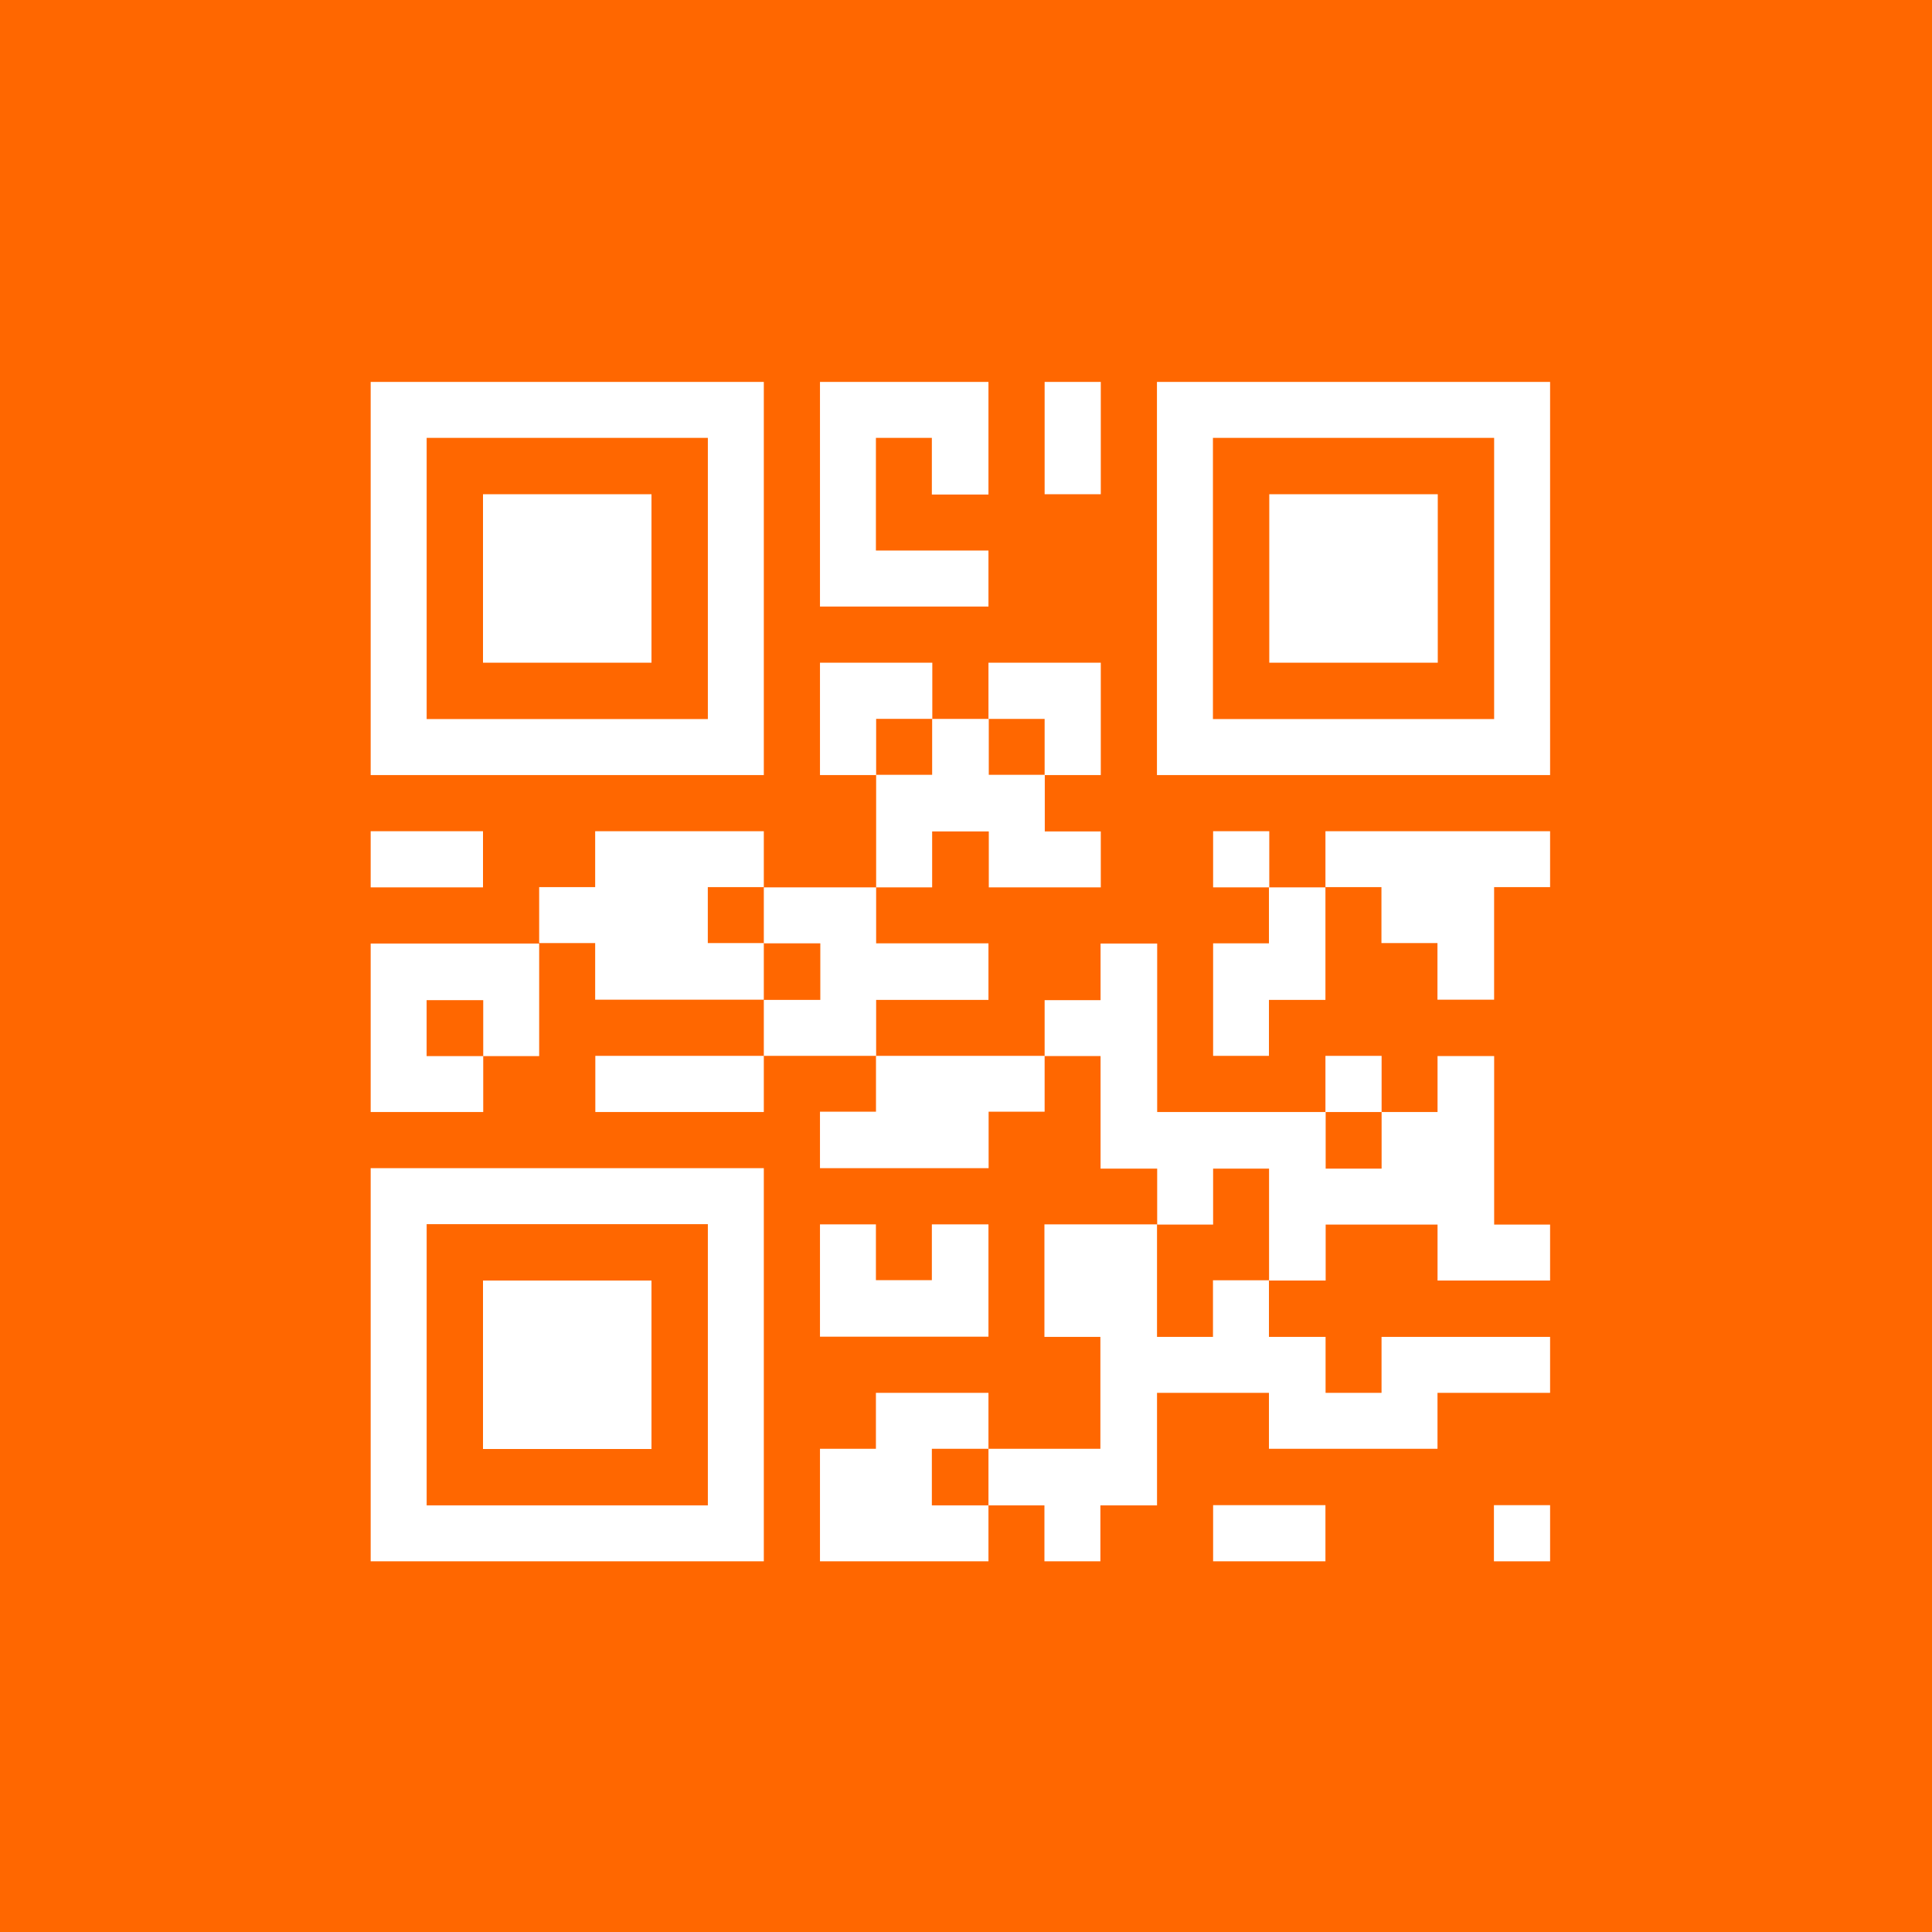 <?xml version="1.0" encoding="UTF-8" standalone="no"?>
<svg
   xmlns:dc="http://purl.org/dc/elements/1.1/"
   xmlns:cc="http://creativecommons.org/ns#"
   xmlns:rdf="http://www.w3.org/1999/02/22-rdf-syntax-ns#"
   xmlns:svg="http://www.w3.org/2000/svg"
   xmlns="http://www.w3.org/2000/svg"
   xmlns:sodipodi="http://sodipodi.sourceforge.net/DTD/sodipodi-0.dtd"
   xmlns:inkscape="http://www.inkscape.org/namespaces/inkscape"
   version="1.1"
   width="86"
   height="86"
   viewBox="0 0 86 86"
   inkscape:version="0.48.4 r9939"
   sodipodi:docname="harbour-barcode.svg"
   id="svg2"
   inkscape:export-filename="/home/slava/projects/jolla/harbour-barcode/icons/256x256/harbour-barcode.png"
   inkscape:export-xdpi="267.90698"
   inkscape:export-ydpi="267.90698">
  <defs
     id="defs64" />
  <rect
     style="fill:#ff6700;fill-opacity:1;stroke:none"
     width="86"
     height="86"
     x="0"
     y="0"
     id="rect6" />
  <path
     style="fill:#ffffff;fill-opacity:1"
     d="m 16.5,17 c 0,5.923 0,12.122 0,17.5 5.927,0 12.144,0 17.5,0 0,-5.948 0,-12.208 0,-17.5 -6.062,0 -11.901,0 -17.5,0 z m 2.492,2.492 c 4.464,0 8.249,0 12.517,0 0,4.229 0,8.707 0,12.517 -4.624,0 -8.178,0 -12.517,0 0,-4.26 0,-8.811 0,-12.517 z"
     inkscape:connector-curvature="0"
     sodipodi:nodetypes="cccccccccc"
     id="path8" />
  <path
     style="fill:#ffffff;fill-opacity:1"
     d="m 16.5,37 0,2.5 c 1.667,0 3.333,0 5,0 l 0,-2.5 c -1.667,0 -3.333,0 -5,0 z"
     inkscape:connector-curvature="0"
     sodipodi:nodetypes="ccccc"
     id="path10" />
  <path
     style="fill:#ffffff;fill-opacity:1"
     d="m 16.5,42 c 0,2.5 0,5 0,7.5 1.67,0 3.34,0 5.01,0 l 0,-2.49 -2.52,0 0,-2.49 2.52,0 0,2.49 2.49,0 C 24,45.34 24,43.67 24,42 c -2.517,0 -5.274,0 -7.5,0 z"
     inkscape:connector-curvature="0"
     sodipodi:nodetypes="ccccccccccc"
     id="path12" />
  <path
     style="fill:#ffffff;fill-opacity:1"
     d="m 16.5,52 c 0,6.202 0,11.645 0,17.5 6.042,0 12.509,0 17.5,0 0,-6.027 0,-12.457 0,-17.5 -6.202,0 -11.644,0 -17.5,0 z m 2.492,2.492 c 4.624,0 8.182,0 12.517,0 0,4.26 0,8.811 0,12.517 -4.205,0 -8.92,0 -12.517,0 0,-4.624 0,-8.182 0,-12.517 z"
     inkscape:connector-curvature="0"
     sodipodi:nodetypes="cccccccccc"
     id="path14" />
  <path
     style="fill:#ffffff;fill-opacity:1"
     d="m 21.5,22 c 0,2.721 0,4.824 0,7.5 2.5,0 5,0 7.5,0 0,-2.5 0,-5 0,-7.5 -2.5,0 -5,0 -7.5,0 z"
     inkscape:connector-curvature="0"
     sodipodi:nodetypes="ccccc"
     id="path16" />
  <path
     style="fill:#ffffff;fill-opacity:1"
     d="m 21.5,57 c 0,2.516 0,5.273 0,7.5 2.721,0 4.824,0 7.5,0 0,-2.5 0,-5 0,-7.5 -2.516,0 -5.273,0 -7.5,0 z"
     inkscape:connector-curvature="0"
     sodipodi:nodetypes="ccccc"
     id="path18" />
  <path
     style="fill:#ffffff;fill-opacity:1"
     d="m 26.493,37 0,2.49 -2.493,0 0,2.49 2.493,0 0,2.52 c 2.502,0 5.005,0 7.507,0 l 0,-2.52 -2.493,0 0,-2.49 2.493,0 L 34,37 c -2.502,0 -5.005,0 -7.507,0 z"
     inkscape:connector-curvature="0"
     sodipodi:nodetypes="ccccccccccccc"
     id="path20" />
  <path
     style="fill:#ffffff;fill-opacity:1"
     d="m 26.5,47 0,2.5 c 2.5,0 5,0 7.5,0 L 34,47 c -2.517,0 -5.274,0 -7.5,0 z"
     inkscape:connector-curvature="0"
     sodipodi:nodetypes="ccccc"
     id="path22" />
  <path
     style="fill:#ffffff;fill-opacity:1"
     d="m 34,39.5 0,2.49 2.515,0 0,2.52 -2.515,0 L 34,47 c 1.667,0 3.333,0 5,0 l 0,-2.49 c 1.667,0 3.333,0 5,0 l 0,-2.52 c -1.667,0 -3.333,0 -5,0 L 39,39.5 c -1.667,0 -3.333,0 -5,0 z"
     inkscape:connector-curvature="0"
     sodipodi:nodetypes="ccccccccccccc"
     id="path24" />
  <path
     style="fill:#ffffff;fill-opacity:1"
     d="m 36.5,17 c 0,3.544 0,6.563 0,10 2.5,0 5,0 7.5,0 l 0,-2.493 c -1.67,0 -3.34,0 -5.01,0 0,-1.672 0,-3.343 0,-5.015 l 2.49,0 0,2.522 2.52,0 C 44,20.343 44,18.672 44,17 c -2.5,0 -5,0 -7.5,0 z"
     inkscape:connector-curvature="0"
     sodipodi:nodetypes="ccccccccccc"
     id="path26" />
  <path
     style="fill:#ffffff;fill-opacity:1"
     d="m 36.5,29.5 c 0,1.667 0,3.333 0,5 l 2.5,0 0,-2.5 2.5,0 0,-2.5 c -1.667,0 -3.333,0 -5,0 z"
     inkscape:connector-curvature="0"
     sodipodi:nodetypes="ccccccc"
     id="path28" />
  <path
     style="fill:#ffffff;fill-opacity:1"
     d="m 38.993,47 0,2.485 -2.493,0 0,2.515 c 2.502,0 5.005,0 7.507,0 l 0,-2.515 2.493,0 L 46.5,47 c -2.52,0 -5.279,0 -7.507,0 z"
     inkscape:connector-curvature="0"
     sodipodi:nodetypes="ccccccccc"
     id="path30" />
  <path
     style="fill:#ffffff;fill-opacity:1"
     d="m 36.5,54.5 c 0,1.667 0,3.333 0,5 2.721,0 4.824,0 7.5,0 0,-1.667 0,-3.333 0,-5 l -2.52,0 0,2.485 -2.49,0 0,-2.485 z"
     inkscape:connector-curvature="0"
     sodipodi:nodetypes="ccccccccc"
     id="path32" />
  <path
     style="fill:#ffffff;fill-opacity:1"
     d="m 38.99,62 0,2.49 -2.49,0 c 0,1.67 0,3.34 0,5.01 2.721,0 4.824,0 7.5,0 l 0,-2.49 -2.52,0 0,-2.52 2.52,0 0,-2.49 c -1.67,0 -3.34,0 -5.01,0 z"
     inkscape:connector-curvature="0"
     sodipodi:nodetypes="ccccccccccc"
     id="path34" />
  <path
     style="fill:#ffffff;fill-opacity:1"
     d="m 41.493,32 0,2.49 -2.493,0 0,2.52 0,2.49 2.493,0 0,-2.49 2.522,0 0,2.49 c 1.662,0 3.324,0 4.985,0 l 0,-2.49 -2.493,0 0,-2.52 -2.493,0 0,-2.49 z"
     inkscape:connector-curvature="0"
     sodipodi:nodetypes="cccccccccccccccc"
     id="path36" />
  <path
     style="fill:#ffffff;fill-opacity:1"
     d="m 44,29.5 0,2.5 2.5,0 0,2.5 L 49,34.5 c 0,-1.667 0,-3.333 0,-5 -1.667,0 -3.333,0 -5,0 z"
     inkscape:connector-curvature="0"
     sodipodi:nodetypes="ccccccc"
     id="path38" />
  <path
     style="fill:#ffffff;fill-opacity:1"
     d="m 46.491,54.5 c 0,1.67 0,3.34 0,5.01 l 2.491,0 c 0,1.66 0,3.32 0,4.98 -1.661,0 -3.322,0 -4.982,0 l 0,2.52 2.491,0 0,2.49 2.491,0 0,-2.49 2.521,0 c 0,-1.67 0,-3.34 0,-5.01 1.661,0 3.322,0 4.982,0 l 0,2.49 c 2.501,0 5.002,0 7.503,0 l 0,-2.49 C 65.659,62 67.329,62 69,62 l 0,-2.49 c -2.518,0 -5.276,0 -7.503,0 l 0,2.49 -2.491,0 0,-2.49 -2.521,0 0,-2.52 -2.491,0 0,2.52 -2.491,0 c 0,-1.67 0,-3.34 0,-5.01 -1.671,0 -3.341,0 -5.012,0 z"
     inkscape:connector-curvature="0"
     sodipodi:nodetypes="ccccccccccccccccccccccccccccc"
     id="path40" />
  <path
     style="fill:#ffffff;fill-opacity:1"
     d="m 46.5,17 c 0,1.667 0,3.333 0,5 l 2.5,0 c 0,-1.667 0,-3.333 0,-5 z"
     inkscape:connector-curvature="0"
     sodipodi:nodetypes="ccccc"
     id="path42" />
  <path
     style="fill:#ffffff;fill-opacity:1"
     d="m 48.99,42 0,2.52 -2.49,0 0,2.49 2.49,0 c 0,1.67 0,3.34 0,5.01 l 2.52,0 0,2.49 2.49,0 0,-2.49 2.49,0 c 0,1.66 0,3.32 0,4.98 l 2.52,0 0,-2.49 c 1.66,0 3.32,0 4.98,0 l 0,2.49 c 1.67,0 3.34,0 5.01,0 l 0,-2.49 -2.49,0 c 0,-2.723 0,-4.826 0,-7.5 l -2.52,0 0,2.49 -2.49,0 0,2.52 -2.49,0 0,-2.52 c -2.516,0 -5.273,0 -7.5,0 0,-2.5 0,-5 0,-7.5 z"
     inkscape:connector-curvature="0"
     sodipodi:nodetypes="ccccccccccccccccccccccccccccc"
     id="path44" />
  <path
     style="fill:#ffffff;fill-opacity:1"
     d="m 51.5,17 c 0,6.302 0,11.783 0,17.5 6.039,0 12.499,0 17.5,0 l 0,-2.492 C 69,26.31 69,22.169 69,17 63.103,17 56.964,17 51.5,17 z m 2.492,2.492 c 4.624,0 8.178,0 12.517,0 0,4.445 0,8.257 0,12.517 -4.172,0 -8.345,0 -12.517,0 0,-4.571 0,-8.204 0,-12.517 z"
     inkscape:connector-curvature="0"
     sodipodi:nodetypes="ccccccccccc"
     id="path46" />
  <rect
     x="54"
     y="37"
     width="2.5"
     height="2.5"
     style="fill:#ffffff;fill-opacity:1"
     id="rect48" />
  <path
     style="fill:#ffffff;fill-opacity:1"
     d="m 56.485,39.5 0,2.49 -2.485,0 c 0,1.67 0,3.34 0,5.01 l 2.485,0 0,-2.49 2.515,0 c 0,-1.67 0,-3.34 0,-5.01 z"
     inkscape:connector-curvature="0"
     sodipodi:nodetypes="ccccccccc"
     id="path50" />
  <path
     style="fill:#ffffff;fill-opacity:1"
     d="m 54,67 0,2.5 c 1.667,0 3.333,0 5,0 l 0,-2.5 c -1.667,0 -3.333,0 -5,0 z"
     inkscape:connector-curvature="0"
     sodipodi:nodetypes="ccccc"
     id="path52" />
  <path
     style="fill:#ffffff;fill-opacity:1"
     d="m 56.5,22 c 0,2.5 0,5 0,7.5 2.5,0 5,0 7.5,0 0,-2.5 0,-5 0,-7.5 -2.5,0 -5,0 -7.5,0 z"
     inkscape:connector-curvature="0"
     sodipodi:nodetypes="ccccc"
     id="path54" />
  <path
     style="fill:#ffffff;fill-opacity:1"
     d="m 59,37 0,2.49 2.493,0 0,2.49 2.493,0 0,2.52 2.522,0 c 0,-1.67 0,-3.34 0,-5.01 L 69,39.49 69,37 c -3.386,0 -7.038,0 -10,0 z"
     inkscape:connector-curvature="0"
     sodipodi:nodetypes="ccccccccccc"
     id="path56" />
  <rect
     x="59"
     y="47"
     width="2.5"
     height="2.5"
     style="fill:#ffffff;fill-opacity:1"
     id="rect58" />
  <rect
     x="66.5"
     y="67"
     width="2.5"
     height="2.5"
     style="fill:#ffffff;fill-opacity:1"
     id="rect60" />
</svg>
